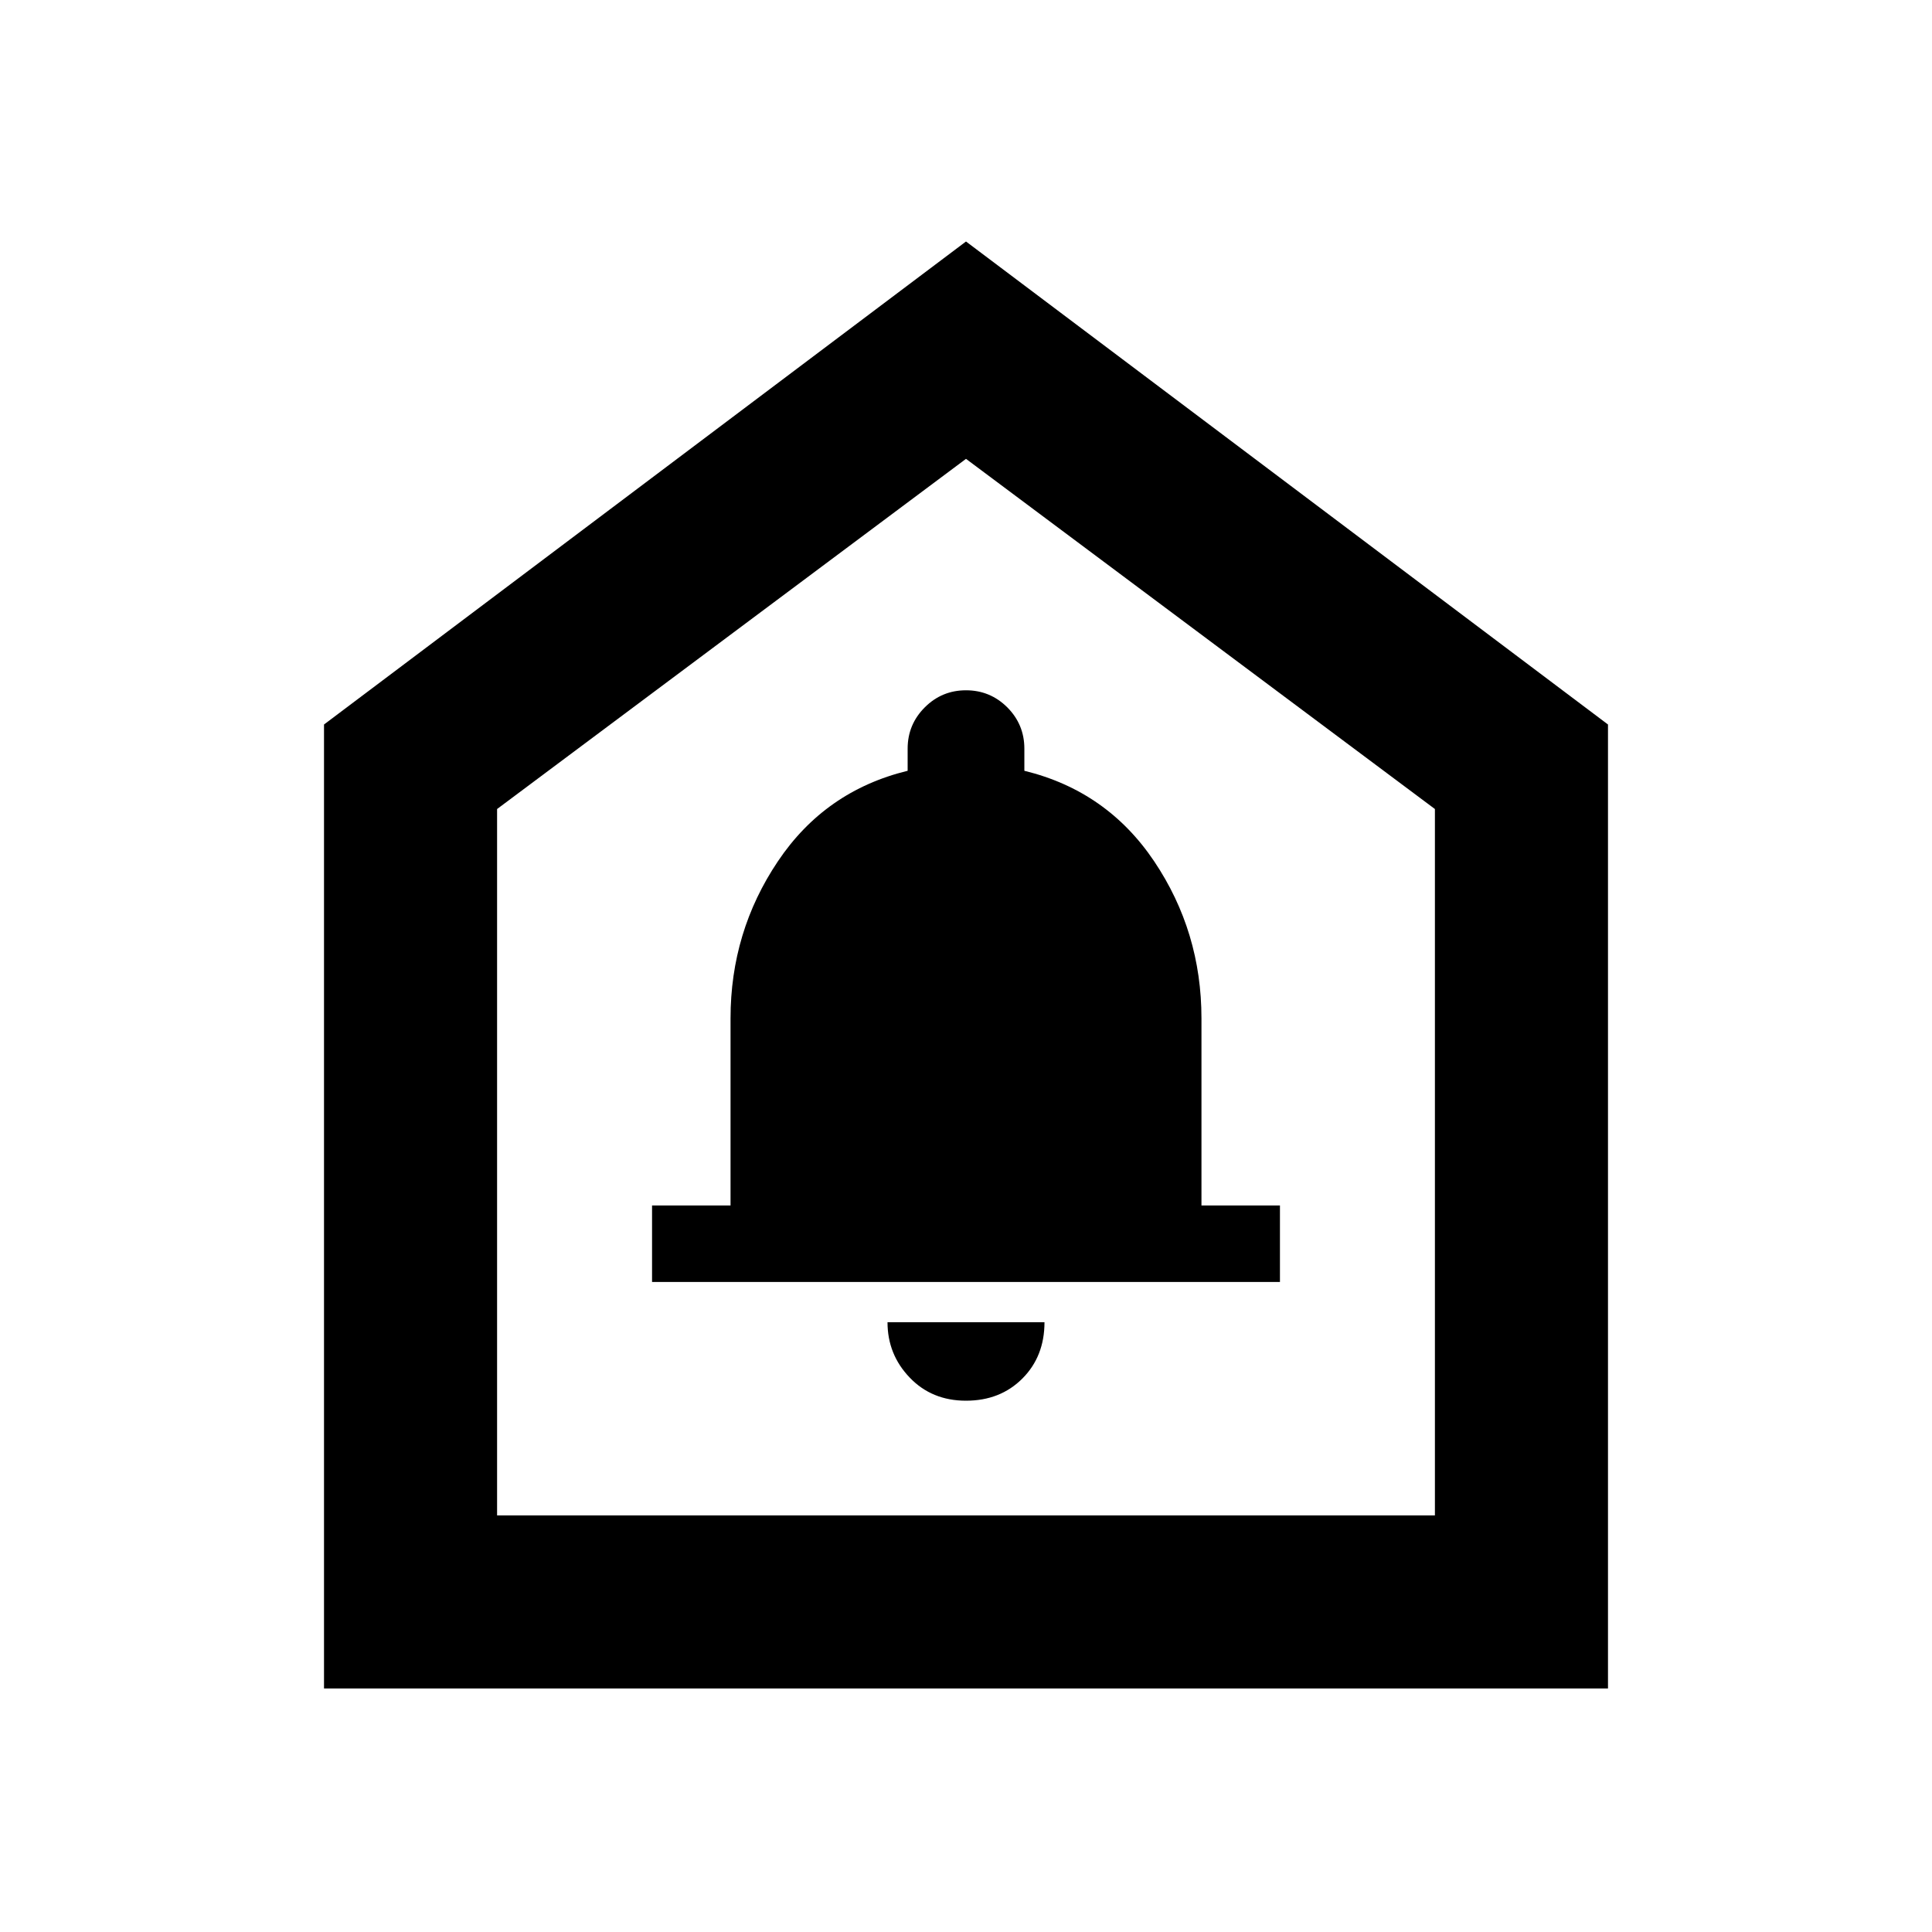 <svg xmlns="http://www.w3.org/2000/svg" height="24" width="24"><path d="M12 17.4Q12.425 17.4 12.7 17.125Q12.975 16.85 12.975 16.425H11.025Q11.025 16.825 11.3 17.112Q11.575 17.4 12 17.4ZM8.1 15.925H15.9V14.975H14.925V12.65Q14.925 11.575 14.338 10.7Q13.75 9.825 12.725 9.575V9.3Q12.725 9 12.513 8.787Q12.3 8.575 12 8.575Q11.7 8.575 11.488 8.787Q11.275 9 11.275 9.3V9.575Q10.25 9.825 9.663 10.7Q9.075 11.575 9.075 12.65V14.975H8.1ZM4.025 20.975V9L12 3L19.975 9V20.975ZM6.175 18.825H17.825V10.05L12 5.7L6.175 10.05ZM12 12.25Z"/></svg>